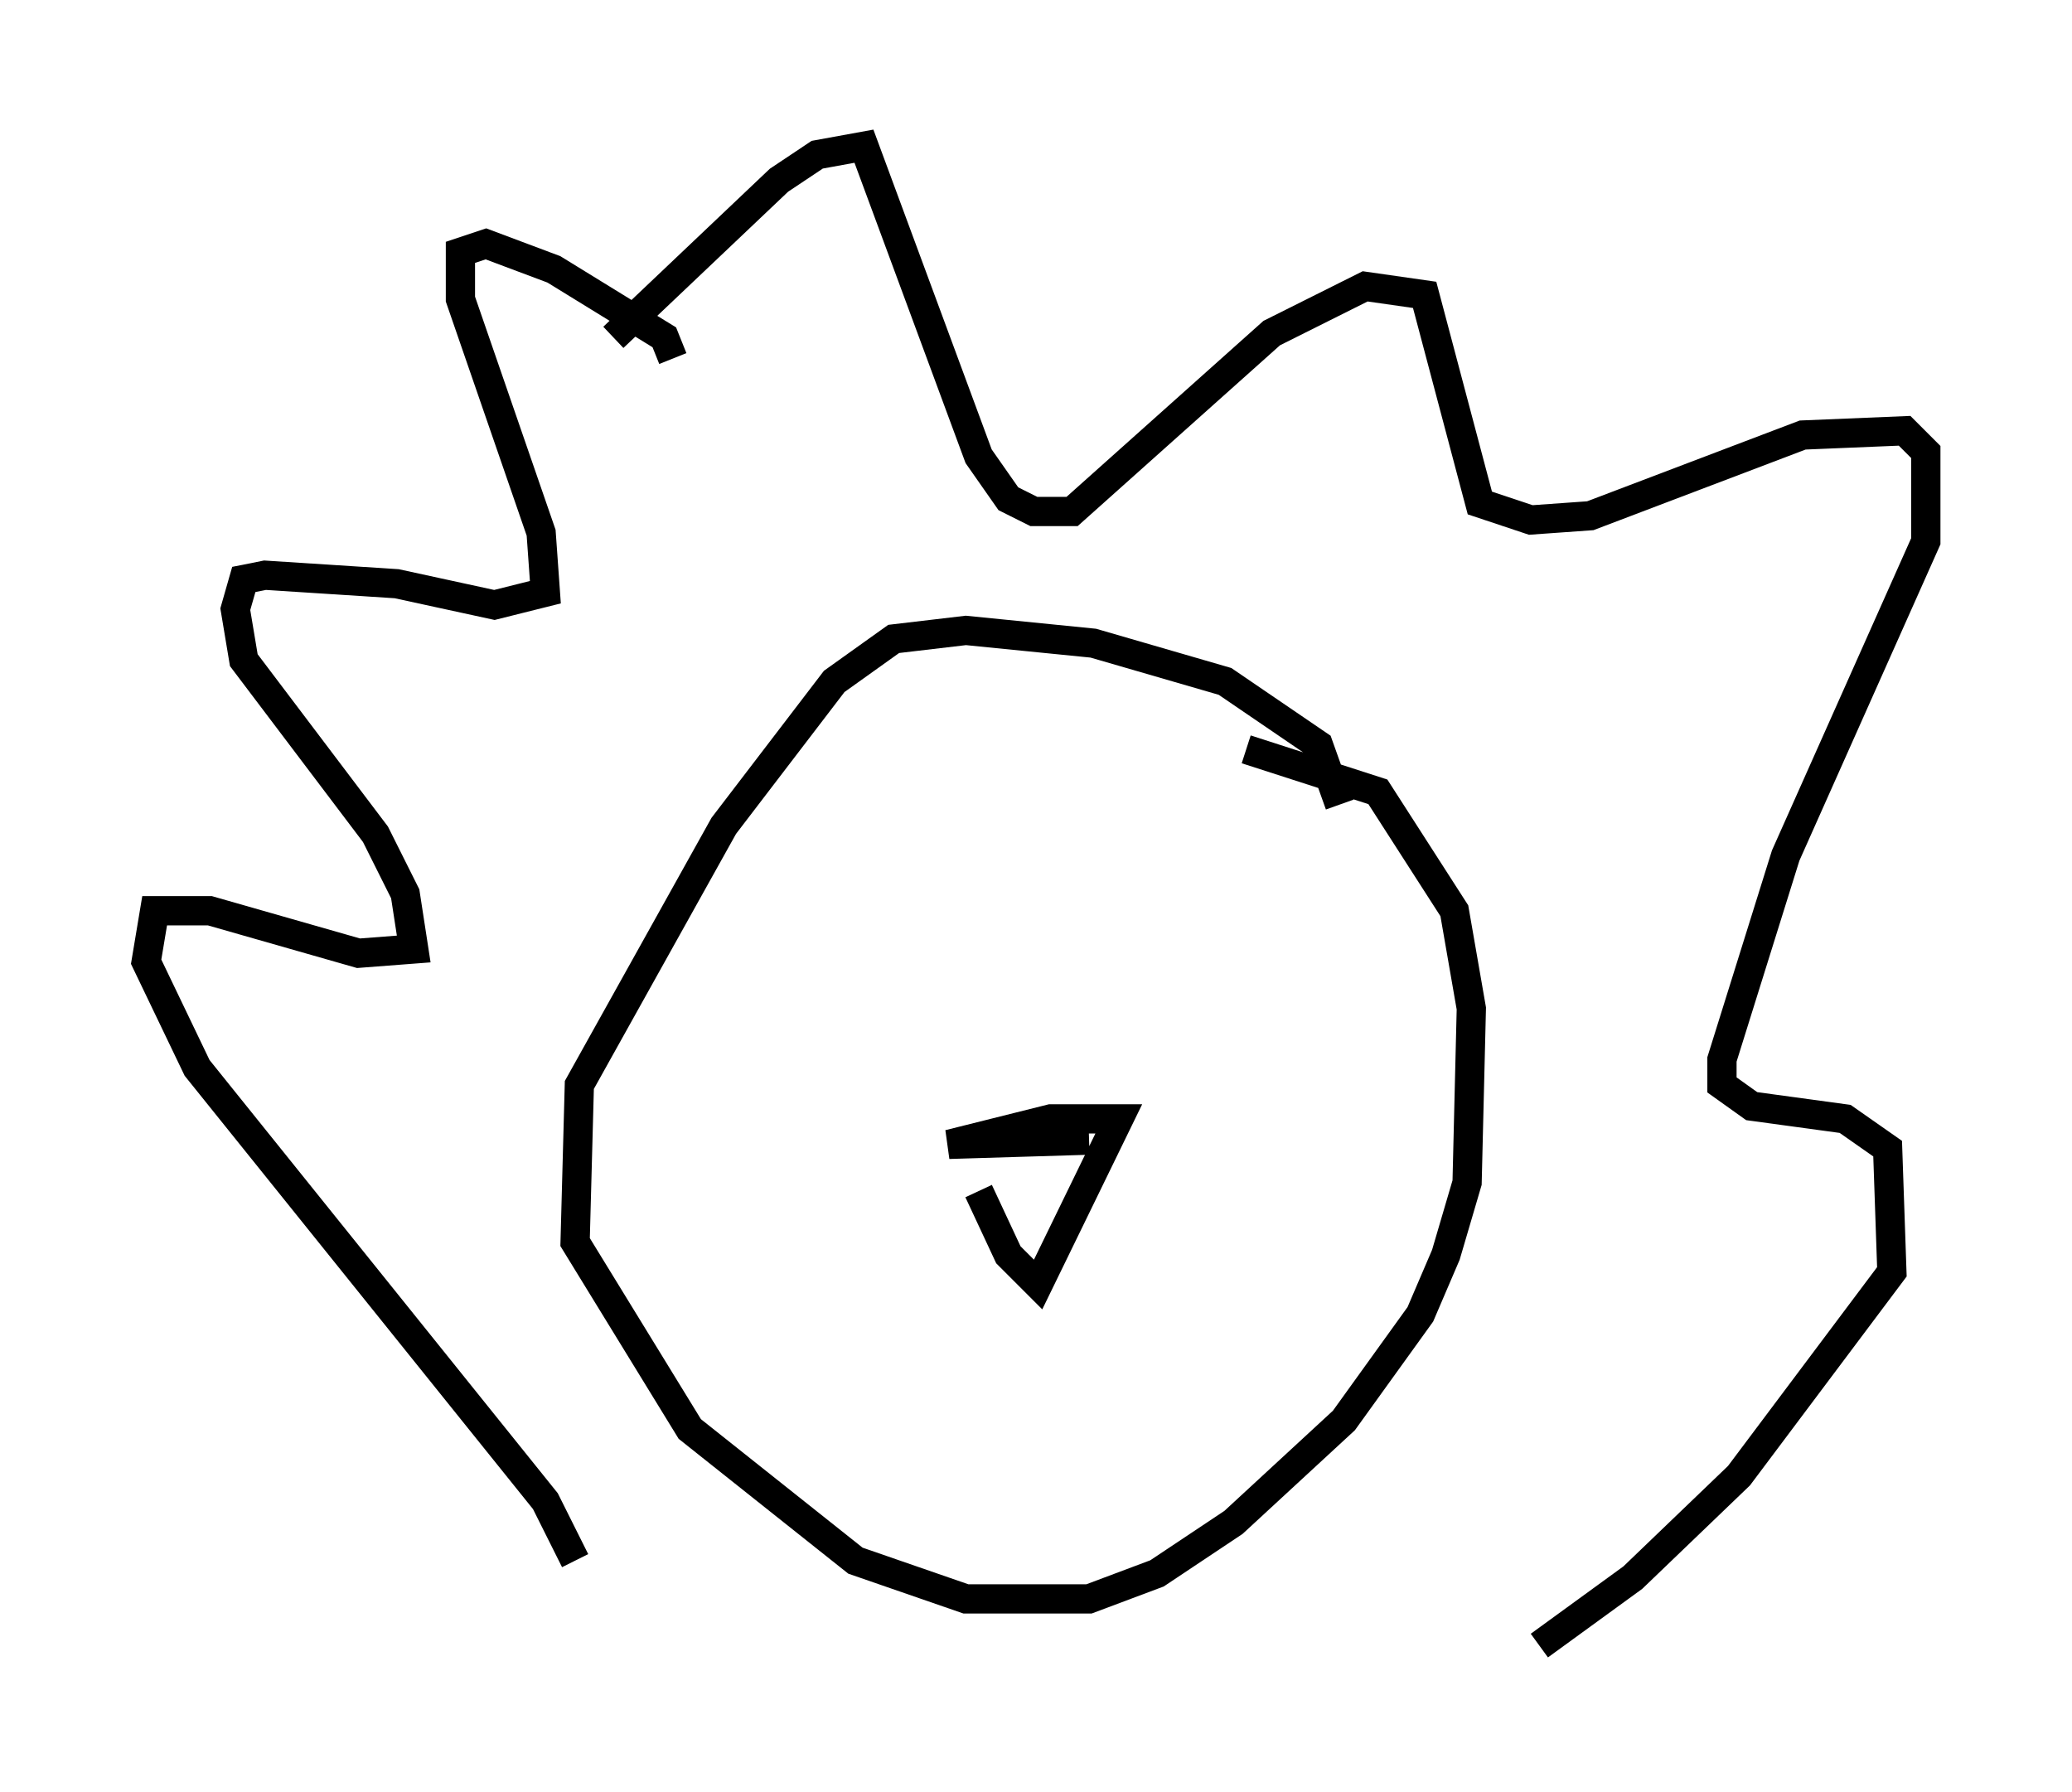 <?xml version="1.0" encoding="utf-8" ?>
<svg baseProfile="full" height="61.274" version="1.1" width="70.86" xmlns="http://www.w3.org/2000/svg" xmlns:ev="http://www.w3.org/2001/xml-events" xmlns:xlink="http://www.w3.org/1999/xlink"><defs /><rect fill="white" height="61.274" width="70.86" x="0" y="0" /><path d="M45.67, 29.112 m0.145, -1.598 l-0.726, -2.034 -3.196, -2.179 l-4.503, -1.307 -4.358, -0.436 l-2.469, 0.291 -2.034, 1.453 l-3.777, 4.939 -4.939, 8.86 l-0.145, 5.374 3.922, 6.391 l5.665, 4.503 3.777, 1.307 l4.212, 0.0 2.324, -0.872 l2.615, -1.743 3.777, -3.486 l2.615, -3.631 0.872, -2.034 l0.726, -2.469 0.145, -5.955 l-0.581, -3.341 -2.615, -4.067 l-4.503, -1.453 m-5.374, 13.363 l-4.793, 0.145 3.486, -0.872 l2.324, 0.0 -2.76, 5.665 l-1.017, -1.017 -1.017, -2.179 m-10.458, -28.469 l-0.291, -0.726 -3.777, -2.324 l-2.324, -0.872 -0.872, 0.291 l0.0, 1.598 2.76, 7.989 l0.145, 2.034 -1.743, 0.436 l-3.341, -0.726 -4.503, -0.291 l-0.726, 0.145 -0.291, 1.017 l0.291, 1.743 4.503, 5.955 l1.017, 2.034 0.291, 1.888 l-1.888, 0.145 -5.084, -1.453 l-1.888, 0.0 -0.291, 1.743 l1.743, 3.631 11.911, 14.816 l1.017, 2.034 m1.307, -41.832 l5.665, -5.374 1.307, -0.872 l1.598, -0.291 3.922, 10.603 l1.017, 1.453 0.872, 0.436 l1.307, 0.0 6.827, -6.101 l3.196, -1.598 2.034, 0.291 l1.888, 7.117 1.743, 0.581 l2.034, -0.145 7.263, -2.76 l3.486, -0.145 0.726, 0.726 l0.0, 3.05 -4.793, 10.749 l-2.179, 6.972 0.0, 0.872 l1.017, 0.726 3.196, 0.436 l1.453, 1.017 0.145, 4.212 l-5.229, 6.972 -3.631, 3.486 l-3.196, 2.324 " fill="none" stroke="black" stroke-width="1" /></svg>